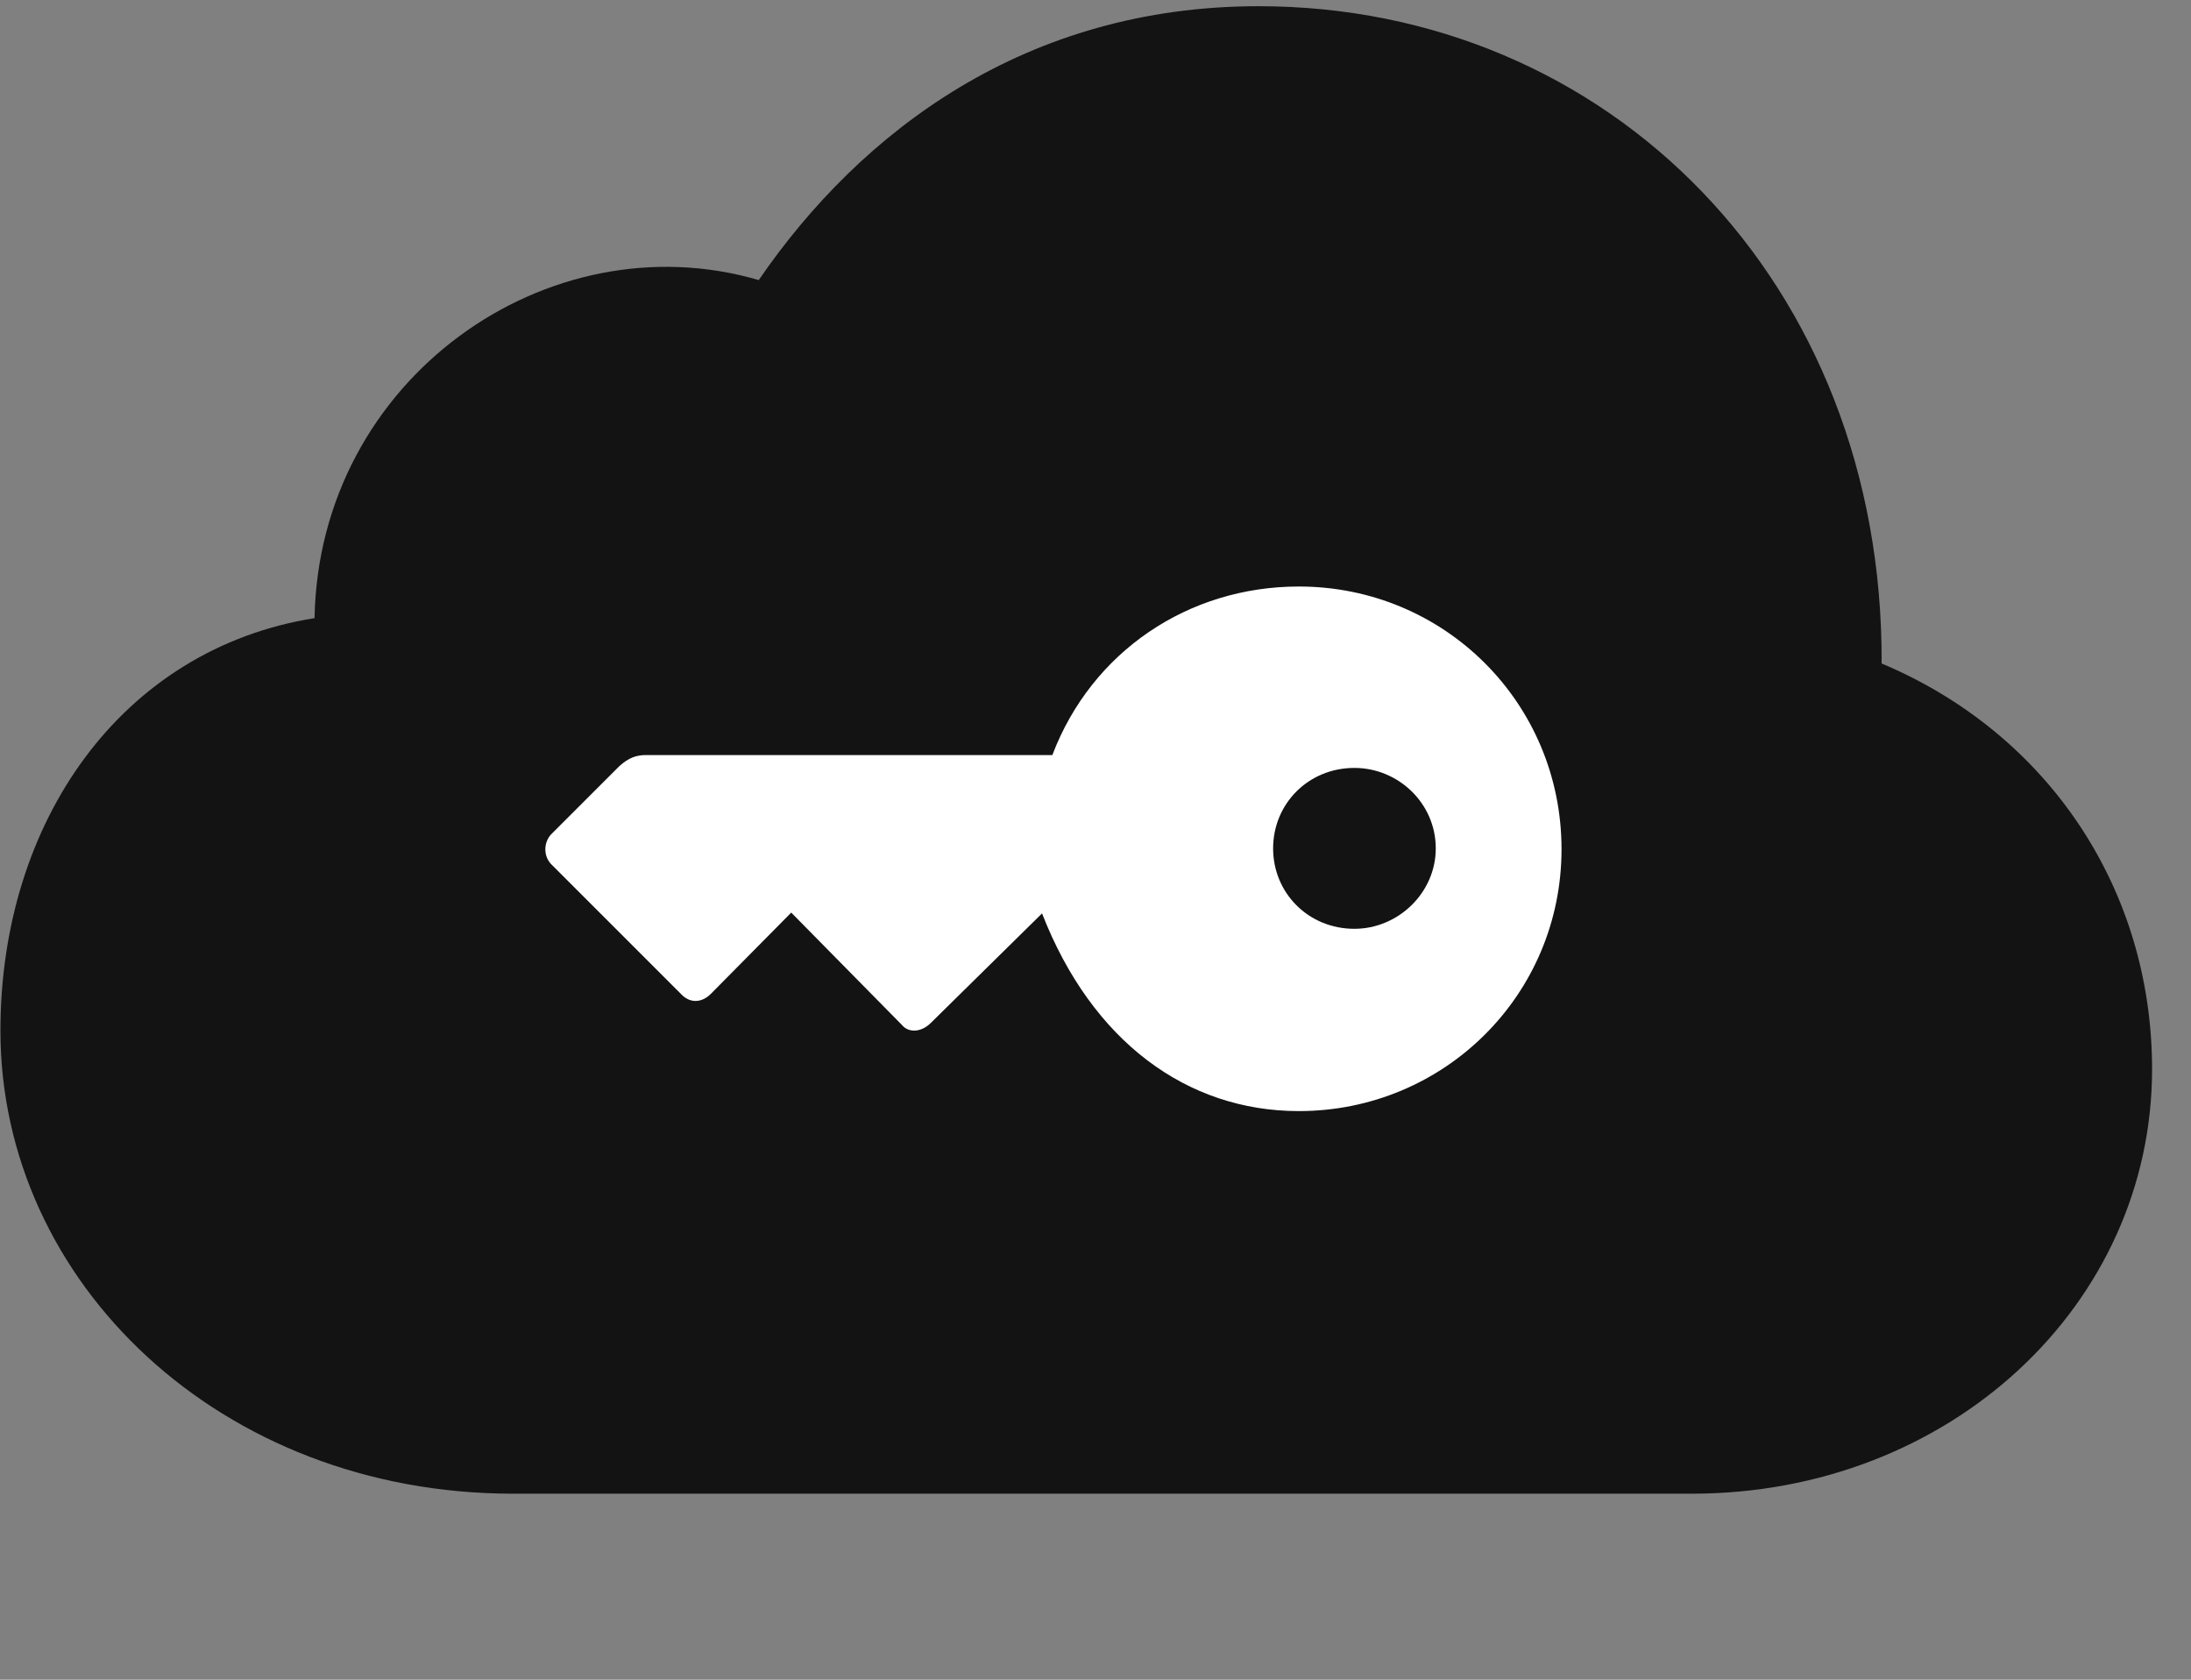 <svg width="30" height="23" viewBox="0 0 30 23" fill="none" xmlns="http://www.w3.org/2000/svg">
<rect x="0" y="0" width="30" height="23" fill="#808080" stroke="none"/>
<g clip-path="url(#clip0_2207_8773)">
<path d="M23.163 20.453C26.702 20.453 29.467 17.863 29.467 14.64C29.467 12.179 28.049 10.046 25.764 9.085C25.788 3.859 22.026 0.085 17.233 0.085C14.057 0.085 11.795 1.785 10.389 3.835C7.506 2.992 4.366 5.183 4.307 8.464C1.659 8.886 0.006 11.253 0.006 14.113C0.006 17.558 3.018 20.453 7.026 20.453H23.163Z" fill="black" fill-opacity="0.85"/>
<path d="M21.381 11.629C21.381 13.621 19.776 15.214 17.784 15.214C16.248 15.214 14.948 14.254 14.268 12.507L12.745 14.007C12.616 14.136 12.44 14.148 12.346 14.031L10.834 12.496L9.733 13.609C9.604 13.738 9.44 13.738 9.323 13.609L7.542 11.828C7.436 11.71 7.448 11.535 7.542 11.429L8.479 10.492C8.608 10.375 8.713 10.339 8.842 10.339H14.409C14.948 8.921 16.272 8.031 17.784 8.031C19.776 8.031 21.381 9.625 21.381 11.629ZM19.659 11.617C19.659 10.996 19.143 10.515 18.545 10.515C17.913 10.515 17.432 11.007 17.432 11.617C17.432 12.226 17.913 12.718 18.545 12.718C19.143 12.718 19.659 12.226 19.659 11.617Z" fill="white"/>
</g>
<defs>
<clipPath id="clip0_2207_8773">
<rect width="29.461" height="22.277" fill="white" transform="translate(0.006 0.085)"/>
</clipPath>
</defs>
</svg>
